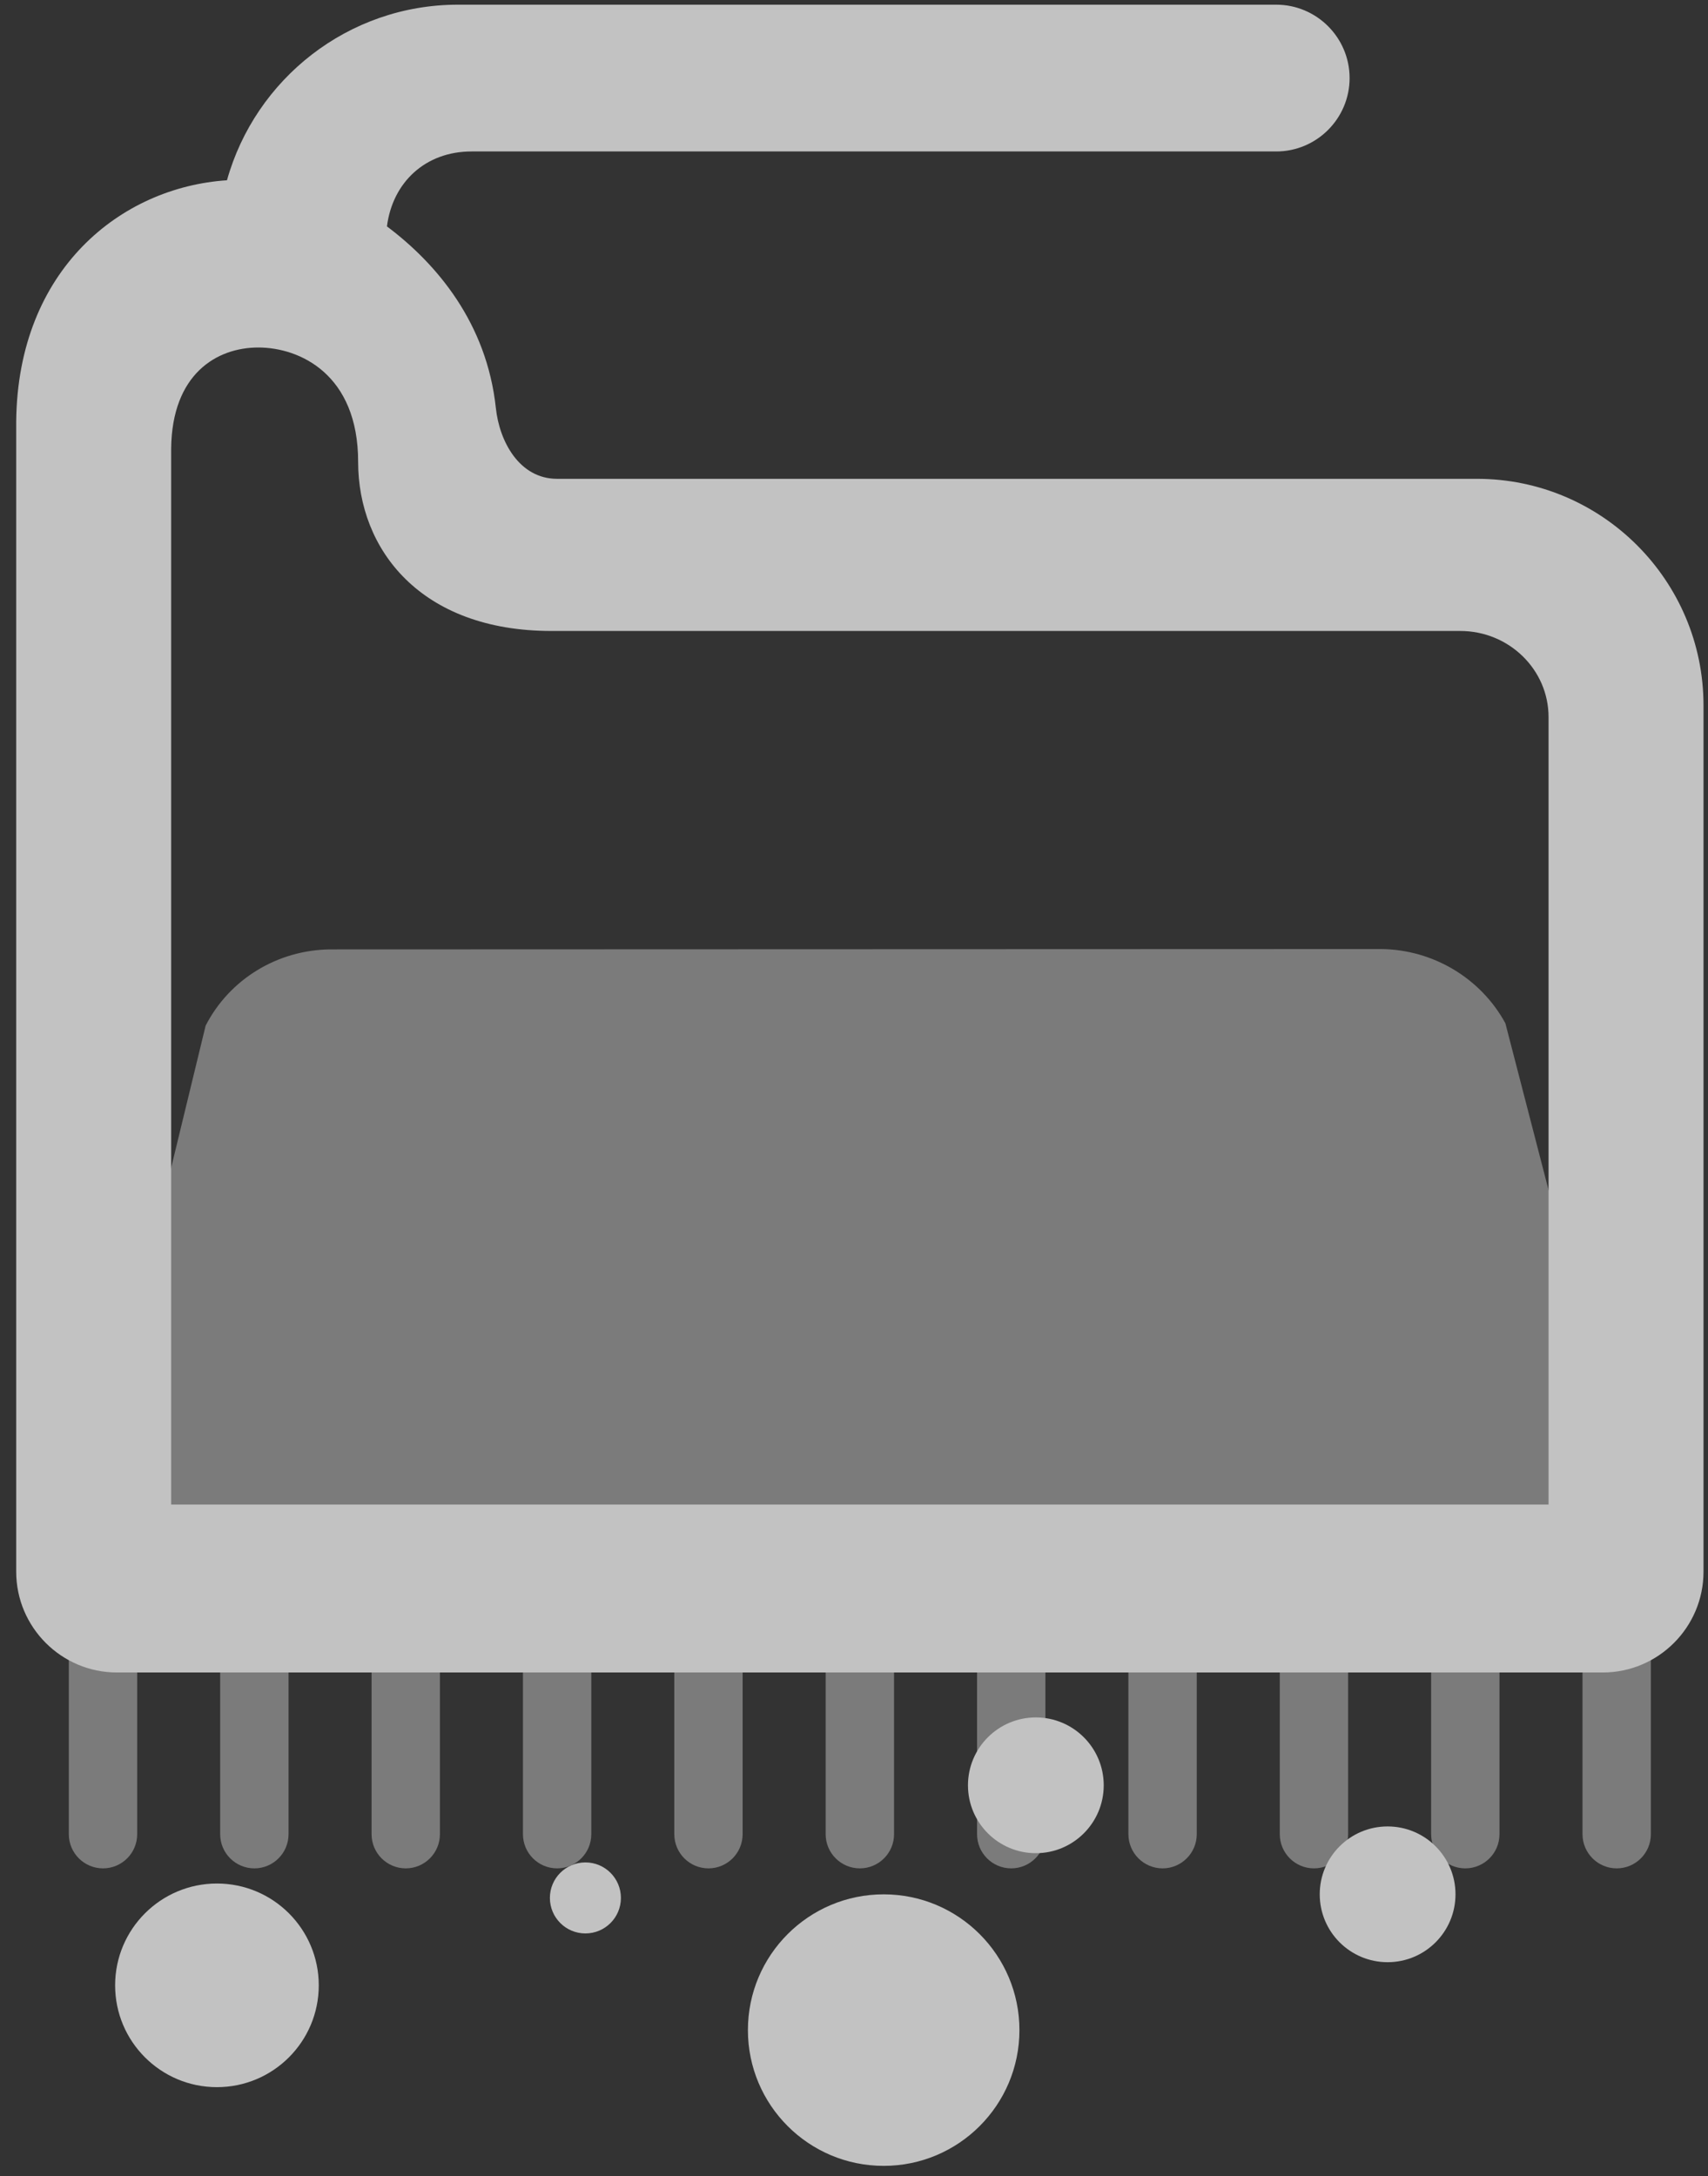 <?xml version="1.0" encoding="UTF-8"?>
<svg width="62px" height="79px" viewBox="0 0 62 79" version="1.1" xmlns="http://www.w3.org/2000/svg" xmlns:xlink="http://www.w3.org/1999/xlink">
    <rect x="0" y="0" width="62" height="79" fill="#333333" stroke="none"/>
    <!-- Generator: Sketch 54 (76480) - https://sketchapp.com -->
    <title>编组</title>
    <desc>Created with Sketch.</desc>
    <g id="页面1" stroke="none" stroke-width="1" fill="none" fill-rule="evenodd" opacity="0.7">
        <g id="图标状态" transform="translate(-1062, -389)" fill="#FFFFFF" fill-rule="nonzero">
            <g id="洗地模式" transform="translate(1003, 364)">
                <g id="编组-7">
                    <g id="编组" transform="translate(59, 25)">
                        <g opacity="0.5" transform="translate(2, 58)" id="路径">
                            <g>
                                <path d="M1.74,9.821 C1.054,9.821 0.498,9.265 0.498,8.58 L0.498,1.44 C0.498,0.755 1.054,0.2 1.74,0.2 C2.425,0.2 2.98,0.756 2.98,1.44 L2.98,8.58 C2.98,9.265 2.425,9.821 1.74,9.821 Z"></path>
                            </g>
                            <g transform="translate(5, 0)">
                                <path d="M2.234,9.821 C1.548,9.821 0.992,9.265 0.992,8.58 L0.992,1.44 C0.992,0.755 1.548,0.2 2.234,0.2 C2.919,0.2 3.474,0.756 3.474,1.44 L3.474,8.58 C3.474,9.265 2.918,9.821 2.234,9.821 Z"></path>
                            </g>
                            <g transform="translate(11, 0)">
                                <path d="M1.729,9.821 C1.044,9.821 0.488,9.265 0.488,8.58 L0.488,1.44 C0.488,0.755 1.044,0.2 1.729,0.2 C2.414,0.2 2.969,0.756 2.969,1.44 L2.969,8.58 C2.969,9.265 2.413,9.821 1.729,9.821 Z"></path>
                            </g>
                            <g transform="translate(16, 0)">
                                <path d="M2.223,9.821 C1.538,9.821 0.983,9.265 0.983,8.58 L0.983,1.44 C0.983,0.755 1.539,0.2 2.223,0.2 C2.908,0.2 3.464,0.756 3.464,1.44 L3.464,8.58 C3.464,9.265 2.908,9.821 2.223,9.821 Z"></path>
                            </g>
                            <g transform="translate(22, 0)">
                                <path d="M1.717,9.821 C1.032,9.821 0.477,9.265 0.477,8.58 L0.477,1.44 C0.477,0.755 1.033,0.2 1.717,0.2 C2.403,0.2 2.957,0.756 2.957,1.44 L2.957,8.58 C2.957,9.265 2.403,9.821 1.717,9.821 Z"></path>
                            </g>
                            <g transform="translate(27, 0)">
                                <path d="M2.213,9.821 C1.527,9.821 0.971,9.265 0.971,8.58 L0.971,1.44 C0.971,0.755 1.527,0.2 2.213,0.2 C2.898,0.2 3.454,0.756 3.454,1.44 L3.454,8.58 C3.454,9.265 2.898,9.821 2.213,9.821 Z"></path>
                            </g>
                            <g transform="translate(33, 0)">
                                <path d="M1.707,9.821 C1.021,9.821 0.467,9.265 0.467,8.58 L0.467,1.44 C0.467,0.755 1.022,0.2 1.707,0.2 C2.392,0.2 2.948,0.756 2.948,1.44 L2.948,8.58 C2.947,9.265 2.391,9.821 1.707,9.821 Z"></path>
                            </g>
                            <g transform="translate(38, 0)">
                                <path d="M2.202,9.821 C1.517,9.821 0.961,9.265 0.961,8.58 L0.961,1.44 C0.961,0.755 1.517,0.2 2.202,0.2 C2.887,0.2 3.442,0.756 3.442,1.44 L3.442,8.58 C3.442,9.265 2.886,9.821 2.202,9.821 Z"></path>
                            </g>
                            <g transform="translate(44, 0)">
                                <path d="M1.696,9.821 C1.011,9.821 0.456,9.265 0.456,8.58 L0.456,1.44 C0.456,0.755 1.012,0.2 1.696,0.2 C2.382,0.2 2.937,0.756 2.937,1.44 L2.937,8.58 C2.937,9.265 2.382,9.821 1.696,9.821 Z"></path>
                            </g>
                            <g transform="translate(49, 0)">
                                <path d="M2.19,9.821 C1.505,9.821 0.95,9.265 0.95,8.58 L0.95,1.44 C0.95,0.755 1.506,0.2 2.19,0.2 C2.876,0.2 3.431,0.756 3.431,1.44 L3.431,8.58 C3.431,9.265 2.876,9.821 2.19,9.821 Z"></path>
                            </g>
                            <g transform="translate(55, 0)">
                                <path d="M1.686,9.821 C1.001,9.821 0.445,9.265 0.445,8.58 L0.445,1.44 C0.445,0.755 1.001,0.2 1.686,0.2 C2.372,0.2 2.926,0.756 2.926,1.44 L2.926,8.58 C2.927,9.265 2.372,9.821 1.686,9.821 Z"></path>
                            </g>
                        </g>
                        <g transform="translate(4, 62)" id="椭圆形">
                            <circle cx="3.875" cy="10.067" r="3.696"></circle>
                            <circle cx="33.601" cy="2.806" r="2.464"></circle>
                            <circle cx="46.37" cy="6.763" r="2.464"></circle>
                            <circle cx="17.25" cy="6.894" r="1.289"></circle>
                            <circle cx="28.077" cy="11.692" r="4.928"></circle>
                        </g>
                        <path d="M53.613,17.381 C32.269,17.381 21.139,17.381 20.224,17.381 C18.851,17.381 18.129,16.025 18,14.815 C17.671,11.726 15.855,9.575 14.046,8.218 C14.252,6.609 15.45,5.498 17.115,5.498 C18.225,5.498 27.962,5.498 46.325,5.498 C47.795,5.498 48.99,4.302 48.99,2.834 C48.99,1.365 47.794,0.17 46.325,0.17 L16.625,0.17 C12.633,0.17 9.266,2.873 8.239,6.544 C4.398,6.796 0.646,9.777 0.588,15.292 L0.588,57.051 C0.588,59.069 2.229,60.711 4.247,60.711 L58.178,60.711 C60.196,60.711 61.837,59.069 61.837,57.051 L61.837,25.609 C61.837,21.071 58.148,17.381 53.613,17.381 Z M6.213,54.614 L6.213,16.281 C6.242,13.577 7.866,12.614 9.376,12.614 C10.88,12.614 13,13.586 13,16.765 C13,19.943 15.266,22.904 20.017,22.904 L53.007,22.904 C54.775,22.904 56.212,24.306 56.212,26.029 L56.212,54.614 L6.213,54.614 Z" id="形状"></path>
                        <path d="M11.985,34.463 L50.125,34.45 C52.012,34.466 53.748,35.5 54.645,37.144 L57.634,48.689 C58.327,49.882 58.507,53.296 58.131,54.613 C57.756,55.929 56.857,57.037 55.639,57.687 C54.88,58.108 54.021,58.328 53.147,58.325 L9.23,58.349 C7.857,58.35 6.535,57.813 5.557,56.855 C4.579,55.897 4.024,54.598 4.014,53.245 C4.011,52.386 4.233,49.543 4.658,48.797 L7.464,37.232 C8.327,35.548 10.067,34.483 11.985,34.463 Z" id="路径" opacity="0.5"></path>
                    </g>
                </g>
            </g>
        </g>
    </g>
</svg>